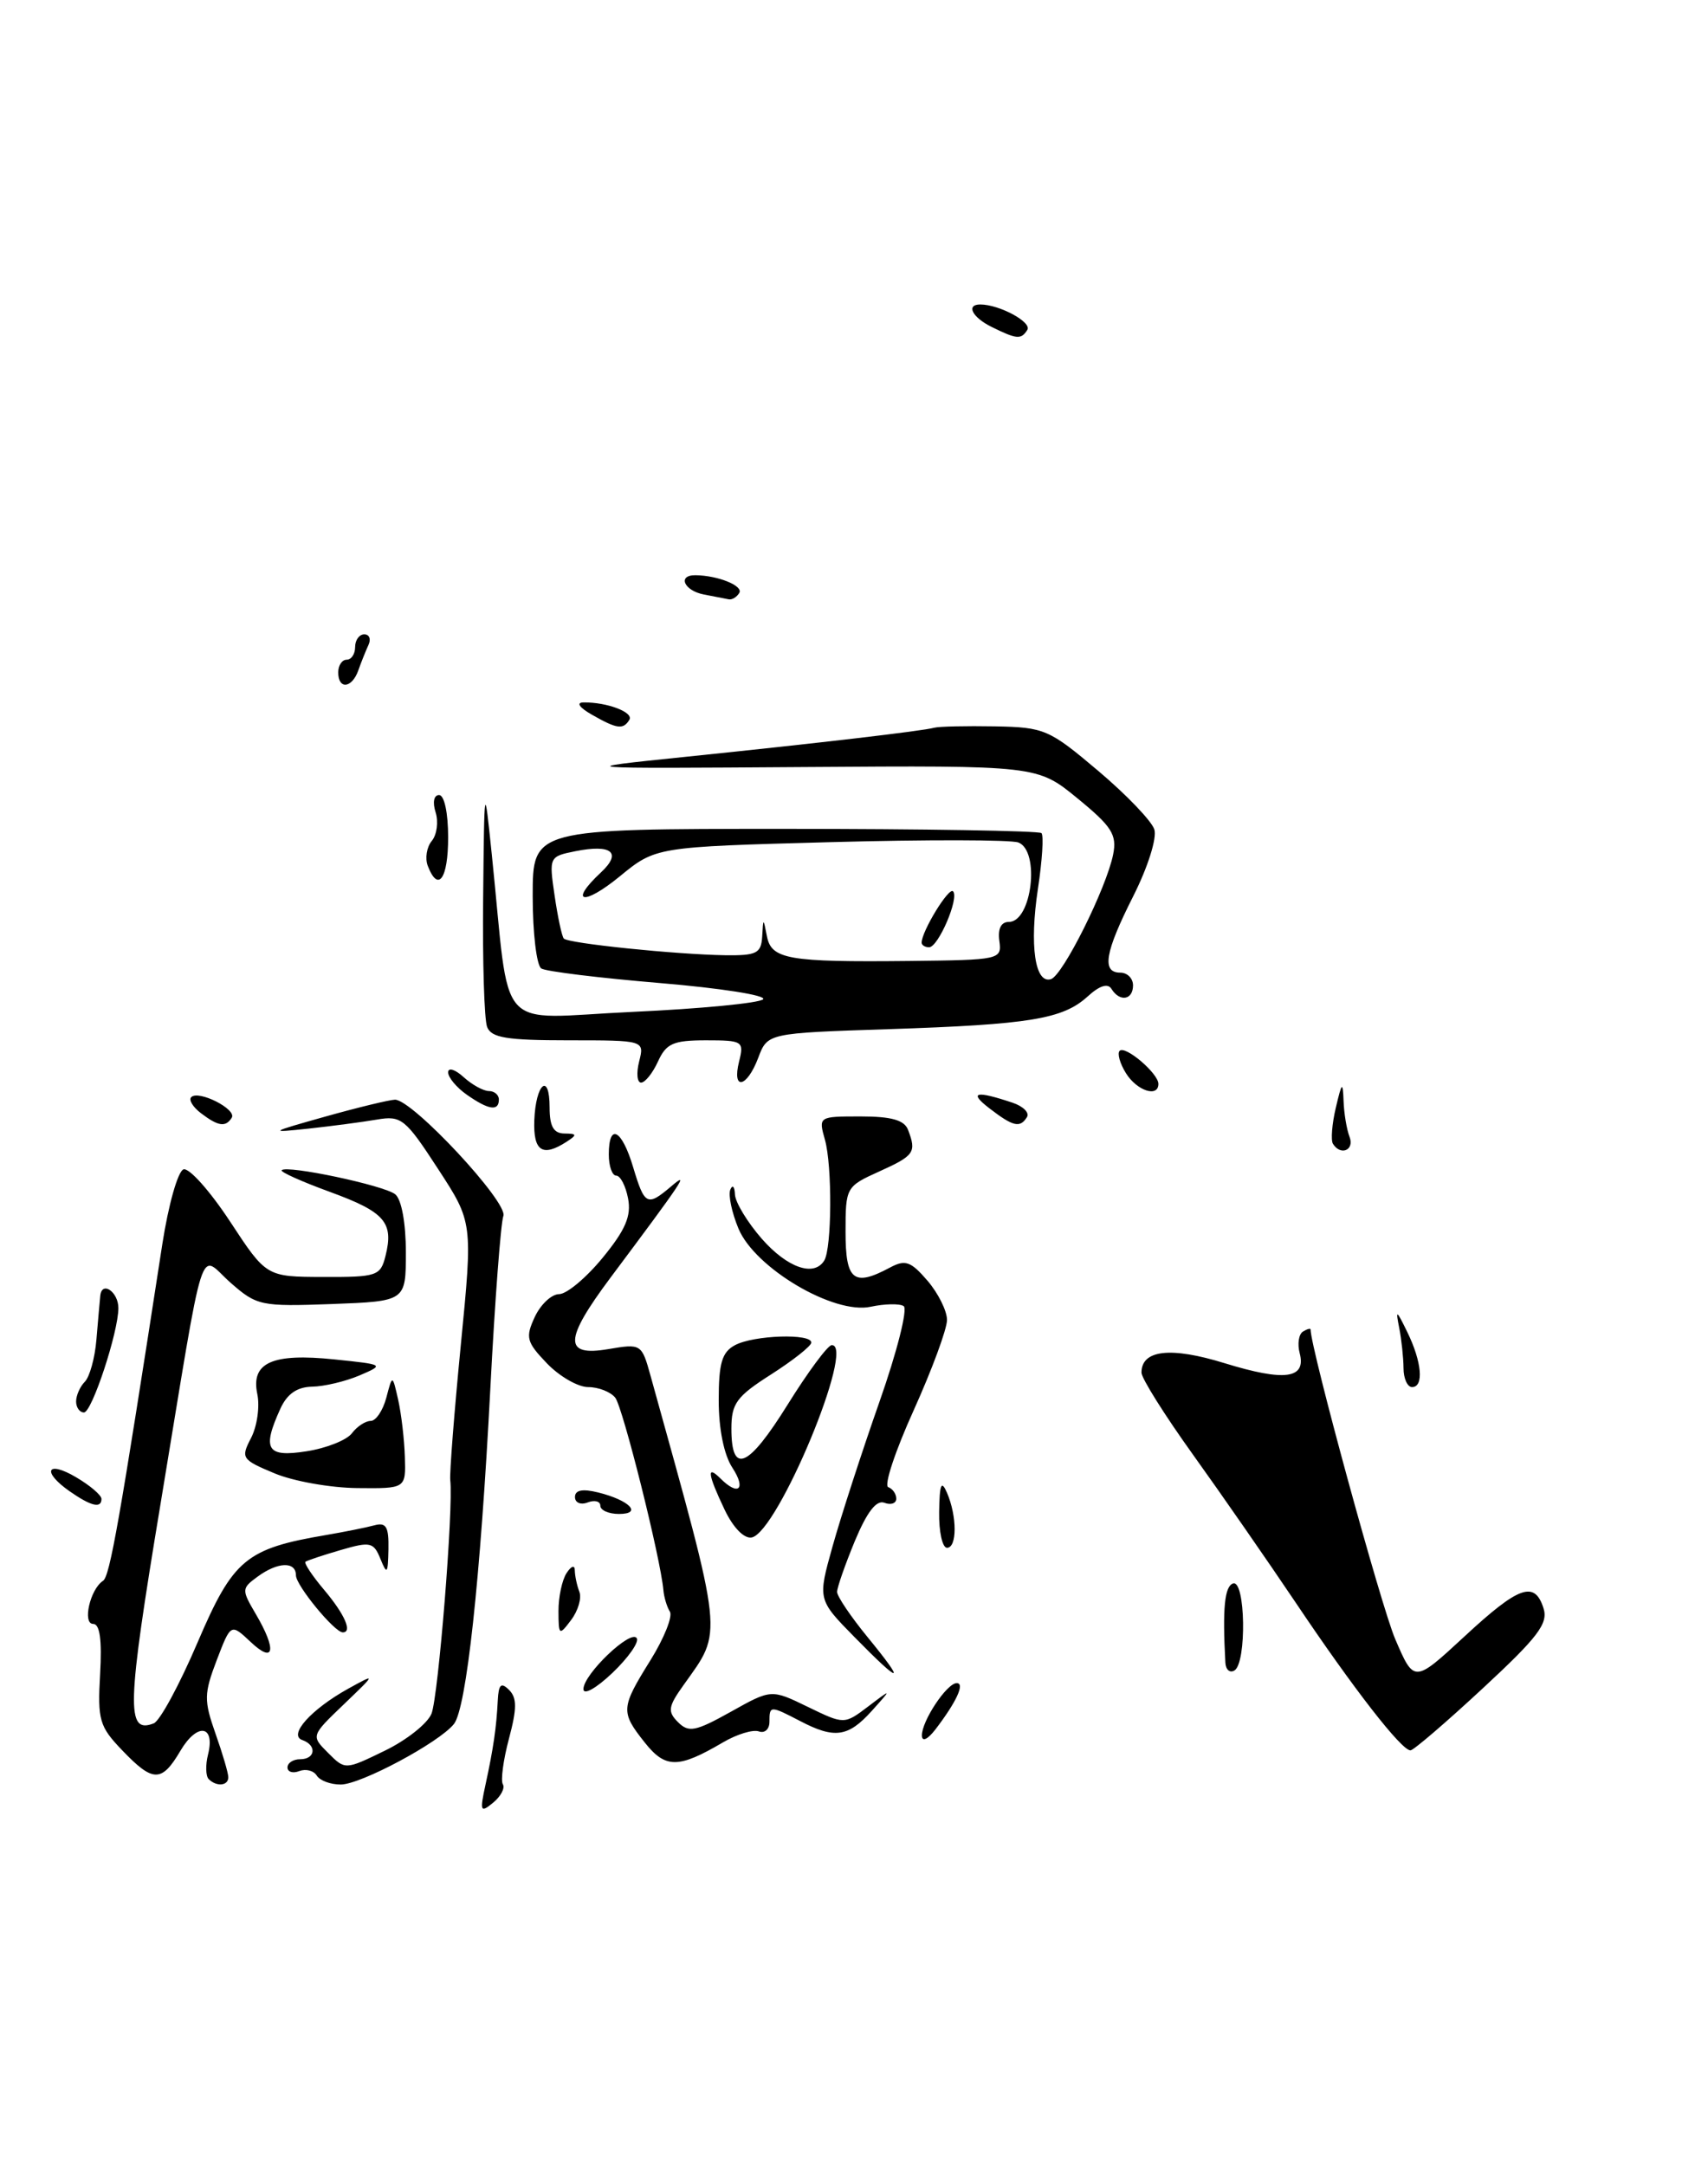 <?xml version="1.0" encoding="UTF-8" standalone="no"?>
<!DOCTYPE svg PUBLIC "-//W3C//DTD SVG 1.1//EN" "http://www.w3.org/Graphics/SVG/1.1/DTD/svg11.dtd" >
<svg xmlns="http://www.w3.org/2000/svg" xmlns:xlink="http://www.w3.org/1999/xlink" version="1.1" viewBox="0 0 202 256">
 <g >
 <path fill="currentColor"
d=" M 175.37 199.61 C 181.89 193.57 183.12 191.95 182.55 190.16 C 181.50 186.85 179.64 187.51 173.18 193.50 C 167.24 198.99 167.24 198.99 165.01 193.80 C 163.35 189.95 155.00 159.40 155.00 157.19 C 155.00 157.02 154.59 157.13 154.09 157.44 C 153.60 157.75 153.42 158.90 153.71 159.99 C 154.50 163.02 151.94 163.36 144.85 161.18 C 138.45 159.20 135.00 159.59 135.00 162.29 C 135.00 162.96 137.75 167.33 141.10 172.00 C 144.46 176.68 149.92 184.55 153.25 189.50 C 160.04 199.62 165.79 207.02 166.82 206.95 C 167.19 206.93 171.04 203.63 175.37 199.61 Z  M 57.42 211.00 C 58.35 206.72 58.71 204.25 58.87 201.05 C 58.97 199.14 59.26 198.86 60.21 199.81 C 61.15 200.75 61.14 202.01 60.19 205.58 C 59.52 208.09 59.20 210.51 59.47 210.96 C 59.75 211.41 59.23 212.39 58.32 213.14 C 56.81 214.38 56.73 214.18 57.42 211.00 Z  M 24.68 210.35 C 24.33 209.99 24.29 208.69 24.60 207.46 C 25.48 203.95 23.33 203.64 21.35 206.98 C 19.12 210.77 18.10 210.76 14.44 206.93 C 11.75 204.13 11.53 203.36 11.84 197.93 C 12.07 193.90 11.81 192.00 11.02 192.00 C 9.72 192.00 10.66 187.89 12.18 186.91 C 12.99 186.39 14.13 179.94 19.20 147.08 C 19.92 142.44 21.04 138.48 21.70 138.26 C 22.36 138.04 24.83 140.81 27.20 144.41 C 31.50 150.96 31.50 150.96 38.23 150.98 C 44.58 151.00 45.00 150.86 45.59 148.50 C 46.59 144.53 45.52 143.30 39.04 140.93 C 35.69 139.71 33.11 138.55 33.31 138.36 C 33.95 137.72 45.47 140.16 46.75 141.21 C 47.49 141.82 48.00 144.62 48.00 148.05 C 48.00 153.85 48.00 153.85 39.25 154.18 C 30.86 154.49 30.37 154.38 27.29 151.68 C 23.41 148.27 24.39 145.17 18.97 177.91 C 14.99 201.88 14.90 205.03 18.18 203.76 C 18.91 203.48 21.24 199.17 23.37 194.18 C 27.58 184.35 29.08 183.10 38.57 181.49 C 40.73 181.12 43.29 180.61 44.25 180.35 C 45.67 179.96 45.99 180.49 45.94 183.18 C 45.88 186.09 45.77 186.23 45.00 184.33 C 44.19 182.33 43.81 182.24 40.31 183.26 C 38.21 183.87 36.33 184.50 36.13 184.65 C 35.92 184.79 36.93 186.32 38.38 188.03 C 40.78 190.89 41.70 193.00 40.54 193.00 C 39.56 193.00 35.00 187.45 35.00 186.26 C 35.00 184.58 32.84 184.66 30.44 186.43 C 28.57 187.80 28.56 187.96 30.25 190.83 C 32.76 195.10 32.45 196.78 29.65 194.14 C 27.30 191.93 27.30 191.93 25.63 196.29 C 24.12 200.25 24.11 201.05 25.48 204.95 C 26.32 207.32 27.00 209.64 27.00 210.13 C 27.00 211.15 25.62 211.28 24.68 210.35 Z  M 37.46 209.93 C 37.09 209.34 36.17 209.11 35.40 209.40 C 34.63 209.70 34.00 209.50 34.00 208.97 C 34.00 208.44 34.67 208.00 35.50 208.00 C 37.31 208.00 37.50 206.34 35.75 205.73 C 34.06 205.14 36.79 202.10 41.18 199.66 C 44.50 197.83 44.50 197.83 40.64 201.53 C 36.78 205.23 36.78 205.23 38.80 207.25 C 40.82 209.27 40.82 209.27 45.49 207.00 C 48.06 205.76 50.55 203.79 51.03 202.62 C 51.84 200.63 53.64 178.28 53.25 175.00 C 53.16 174.18 53.72 166.98 54.50 159.01 C 55.92 144.51 55.92 144.51 51.79 138.18 C 47.94 132.26 47.46 131.88 44.58 132.37 C 42.89 132.66 39.25 133.14 36.50 133.44 C 31.72 133.95 31.81 133.89 38.50 132.01 C 42.35 130.93 46.04 130.04 46.71 130.02 C 48.76 129.98 60.14 142.19 59.53 143.77 C 59.23 144.57 58.53 153.75 57.99 164.18 C 56.81 186.83 55.16 202.00 53.68 203.84 C 51.91 206.04 42.67 210.98 40.31 210.99 C 39.10 211.00 37.82 210.52 37.46 209.93 Z  M 76.25 206.02 C 73.38 202.40 73.41 201.94 76.93 196.29 C 78.54 193.70 79.57 191.12 79.23 190.56 C 78.88 190.00 78.53 188.85 78.46 188.02 C 78.12 184.20 73.66 166.37 72.76 165.25 C 72.21 164.56 70.77 164.00 69.56 164.00 C 68.36 164.00 66.17 162.74 64.69 161.20 C 62.26 158.67 62.12 158.13 63.25 155.70 C 63.94 154.23 65.23 153.01 66.13 153.01 C 67.03 153.00 69.34 151.07 71.28 148.70 C 73.97 145.42 74.68 143.77 74.28 141.70 C 74.00 140.22 73.37 139.00 72.88 139.00 C 72.40 139.00 72.00 137.88 72.00 136.50 C 72.00 132.71 73.54 133.51 74.88 138.00 C 76.24 142.53 76.54 142.68 79.40 140.25 C 81.60 138.37 80.84 139.51 72.18 151.09 C 66.70 158.43 66.64 160.41 71.94 159.51 C 75.84 158.85 75.89 158.89 76.94 162.67 C 85.68 194.15 85.52 192.65 80.85 199.22 C 79.01 201.79 78.93 202.36 80.19 203.62 C 81.45 204.88 82.25 204.72 86.43 202.39 C 91.22 199.71 91.22 199.71 95.54 201.81 C 99.85 203.90 99.85 203.90 102.68 201.76 C 105.50 199.62 105.50 199.62 103.08 202.31 C 100.31 205.38 98.69 205.61 94.64 203.49 C 91.08 201.64 91.00 201.64 91.00 203.58 C 91.00 204.45 90.44 204.96 89.75 204.71 C 89.06 204.46 87.15 205.04 85.50 206.01 C 80.22 209.11 78.70 209.11 76.25 206.02 Z  M 109.03 205.21 C 108.99 203.51 111.98 199.00 113.15 199.00 C 114.15 199.00 113.11 201.24 110.61 204.50 C 109.70 205.67 109.05 205.97 109.03 205.21 Z  M 69.00 199.71 C 69.00 197.95 74.63 192.58 75.31 193.69 C 75.60 194.16 74.30 196.01 72.42 197.80 C 70.52 199.61 69.00 200.46 69.00 199.71 Z  M 101.06 193.56 C 96.70 189.12 96.70 189.12 98.47 182.81 C 99.44 179.34 101.93 171.66 104.01 165.74 C 106.09 159.83 107.38 154.73 106.87 154.42 C 106.37 154.11 104.62 154.15 102.98 154.50 C 98.64 155.46 89.29 149.94 87.34 145.27 C 86.55 143.37 86.11 141.29 86.37 140.66 C 86.63 140.02 86.88 140.27 86.92 141.22 C 86.96 142.16 88.40 144.52 90.10 146.47 C 93.12 149.90 96.27 151.00 97.48 149.04 C 98.38 147.58 98.44 137.85 97.56 134.75 C 96.79 132.01 96.81 132.00 101.78 132.00 C 105.42 132.00 106.95 132.43 107.39 133.58 C 108.41 136.24 108.14 136.63 104.00 138.50 C 100.06 140.28 100.00 140.38 100.00 145.65 C 100.00 151.40 100.95 152.17 105.25 149.87 C 107.06 148.90 107.71 149.12 109.69 151.42 C 110.96 152.90 112.00 154.99 112.00 156.06 C 112.00 157.14 110.22 161.95 108.05 166.76 C 105.87 171.57 104.52 175.65 105.05 175.83 C 105.57 176.02 106.00 176.63 106.00 177.19 C 106.00 177.75 105.37 177.97 104.60 177.68 C 103.65 177.31 102.54 178.76 101.10 182.20 C 99.95 184.99 99.00 187.69 99.00 188.22 C 99.00 188.74 100.63 191.15 102.62 193.58 C 107.25 199.23 106.61 199.22 101.06 193.56 Z  M 144.92 196.56 C 144.57 190.13 144.83 187.56 145.83 187.22 C 147.30 186.73 147.46 196.60 146.00 197.50 C 145.45 197.84 144.96 197.42 144.92 196.56 Z  M 66.05 190.50 C 66.04 188.85 66.47 186.82 67.00 186.00 C 67.56 185.14 67.98 185.00 67.98 185.67 C 67.99 186.31 68.23 187.45 68.52 188.20 C 68.81 188.95 68.37 190.44 67.55 191.53 C 66.13 193.42 66.06 193.37 66.05 190.50 Z  M 111.07 178.75 C 111.12 175.46 111.33 174.95 112.00 176.50 C 113.20 179.29 113.20 183.00 112.00 183.00 C 111.45 183.00 111.03 181.09 111.07 178.75 Z  M 85.70 178.50 C 83.70 174.30 83.54 173.14 85.20 174.80 C 87.33 176.93 88.28 176.08 86.62 173.54 C 85.62 172.02 85.00 168.95 85.00 165.57 C 85.00 161.16 85.38 159.87 86.93 159.04 C 89.16 157.85 96.03 157.63 95.95 158.75 C 95.92 159.16 93.78 160.85 91.20 162.50 C 87.10 165.11 86.50 165.94 86.50 168.92 C 86.50 174.42 88.48 173.57 93.14 166.09 C 95.54 162.23 97.89 159.06 98.36 159.04 C 101.25 158.90 91.98 181.19 88.90 181.78 C 88.01 181.95 86.71 180.62 85.70 178.50 Z  M 71.00 178.03 C 71.00 177.50 70.33 177.32 69.50 177.64 C 68.67 177.96 68.00 177.67 68.00 177.00 C 68.00 176.17 68.89 176.00 70.75 176.46 C 74.46 177.38 76.02 179.00 73.20 179.00 C 71.99 179.00 71.00 178.56 71.00 178.03 Z  M 8.25 176.33 C 4.90 173.99 5.53 172.61 9.00 174.66 C 10.65 175.63 12.00 176.78 12.00 177.22 C 12.00 178.38 10.78 178.09 8.25 176.33 Z  M 32.45 174.19 C 28.57 172.57 28.46 172.39 29.70 170.00 C 30.41 168.62 30.74 166.29 30.43 164.82 C 29.65 161.10 32.20 159.96 39.58 160.73 C 45.46 161.34 45.48 161.35 42.50 162.63 C 40.85 163.33 38.33 163.93 36.91 163.95 C 35.13 163.99 33.96 164.80 33.16 166.55 C 30.96 171.38 31.54 172.33 36.25 171.59 C 38.59 171.23 41.00 170.27 41.61 169.47 C 42.22 168.66 43.22 168.00 43.84 168.00 C 44.46 168.00 45.29 166.76 45.69 165.25 C 46.41 162.50 46.41 162.50 47.09 165.50 C 47.46 167.15 47.82 170.19 47.88 172.25 C 48.00 176.00 48.00 176.00 42.25 175.94 C 39.09 175.91 34.68 175.13 32.45 174.19 Z  M 9.00 165.70 C 9.00 164.99 9.47 163.93 10.03 163.37 C 10.60 162.80 11.22 160.57 11.40 158.42 C 11.58 156.26 11.79 153.91 11.86 153.19 C 12.05 151.40 14.00 152.74 14.00 154.66 C 14.00 157.50 10.87 167.00 9.93 167.00 C 9.42 167.00 9.00 166.41 9.00 165.70 Z  M 165.99 161.75 C 165.98 160.51 165.75 158.38 165.48 157.00 C 165.04 154.79 165.15 154.85 166.44 157.50 C 168.16 161.02 168.42 164.00 167.00 164.00 C 166.45 164.00 165.99 162.99 165.99 161.75 Z  M 63.19 132.46 C 63.36 128.09 65.00 126.71 65.00 130.94 C 65.00 133.18 65.47 134.00 66.75 134.02 C 68.25 134.03 68.28 134.17 67.00 135.00 C 64.15 136.84 63.06 136.11 63.19 132.46 Z  M 157.64 135.23 C 157.38 134.80 157.53 132.89 157.98 130.98 C 158.70 127.92 158.81 127.82 158.90 130.17 C 158.95 131.64 159.27 133.55 159.61 134.42 C 160.21 136.00 158.54 136.69 157.64 135.23 Z  M 23.77 131.62 C 22.81 130.89 22.29 130.04 22.62 129.72 C 23.48 128.85 28.02 131.15 27.41 132.15 C 26.69 133.30 25.82 133.18 23.77 131.62 Z  M 117.00 131.03 C 114.52 129.12 115.40 128.92 119.76 130.38 C 121.01 130.80 121.77 131.56 121.46 132.07 C 120.64 133.40 119.83 133.21 117.00 131.03 Z  M 55.22 129.44 C 54.00 128.59 53.00 127.39 53.00 126.79 C 53.00 126.18 53.82 126.43 54.83 127.35 C 55.83 128.26 57.18 129.00 57.83 129.00 C 58.47 129.00 59.00 129.45 59.00 130.00 C 59.00 131.42 57.79 131.24 55.22 129.44 Z  M 133.17 126.90 C 132.45 125.75 132.11 124.55 132.42 124.24 C 133.09 123.58 137.00 126.92 137.00 128.15 C 137.00 129.80 134.46 128.97 133.17 126.90 Z  M 75.59 125.50 C 76.22 123.00 76.22 123.00 67.22 123.00 C 59.93 123.00 58.10 122.70 57.61 121.42 C 57.27 120.55 57.06 113.69 57.14 106.17 C 57.28 92.50 57.28 92.50 58.16 101.00 C 60.42 122.75 58.31 120.39 74.80 119.64 C 82.85 119.27 89.80 118.60 90.25 118.15 C 90.71 117.69 85.22 116.83 78.06 116.23 C 70.90 115.63 64.58 114.86 64.02 114.51 C 63.46 114.16 63.00 110.31 63.00 105.94 C 63.00 98.00 63.00 98.00 92.83 98.00 C 109.24 98.00 122.89 98.23 123.17 98.50 C 123.45 98.78 123.26 101.75 122.75 105.10 C 121.74 111.79 122.40 116.35 124.29 115.77 C 125.70 115.34 130.85 105.01 131.65 101.02 C 132.11 98.69 131.50 97.72 127.44 94.40 C 122.68 90.50 122.68 90.50 95.09 90.69 C 67.50 90.88 67.50 90.88 81.00 89.49 C 96.84 87.86 109.09 86.43 110.50 86.04 C 111.05 85.89 114.27 85.82 117.65 85.88 C 123.53 85.99 124.07 86.23 129.88 91.14 C 133.22 93.96 136.21 97.08 136.52 98.07 C 136.84 99.09 135.76 102.51 134.05 105.91 C 130.66 112.61 130.26 115.00 132.50 115.00 C 133.32 115.00 134.00 115.67 134.00 116.50 C 134.00 118.24 132.43 118.50 131.45 116.92 C 131.02 116.22 130.04 116.53 128.64 117.81 C 125.70 120.49 121.80 121.13 105.13 121.68 C 90.77 122.15 90.77 122.15 89.67 125.08 C 88.32 128.64 86.54 128.98 87.41 125.50 C 88.01 123.11 87.84 123.00 83.50 123.00 C 79.62 123.00 78.79 123.37 77.82 125.50 C 77.19 126.88 76.29 128.00 75.82 128.00 C 75.35 128.00 75.24 126.88 75.59 125.50 Z  M 118.19 111.25 C 117.99 109.81 118.39 109.00 119.32 109.00 C 122.03 109.00 123.03 100.61 120.44 99.61 C 119.58 99.28 109.57 99.26 98.21 99.57 C 77.55 100.13 77.55 100.13 73.28 103.63 C 68.98 107.15 67.20 106.76 71.08 103.14 C 73.58 100.81 72.35 99.78 68.06 100.64 C 64.95 101.26 64.92 101.32 65.59 105.88 C 65.96 108.42 66.45 110.71 66.68 110.97 C 67.19 111.54 79.93 112.85 85.75 112.94 C 89.47 112.99 90.02 112.72 90.14 110.75 C 90.27 108.50 90.27 108.50 90.70 110.69 C 91.23 113.42 93.21 113.77 107.50 113.62 C 118.30 113.50 118.49 113.46 118.19 111.25 Z  M 50.59 102.37 C 50.25 101.48 50.46 100.15 51.07 99.42 C 51.67 98.69 51.87 97.17 51.52 96.05 C 51.14 94.86 51.31 94.00 51.93 94.00 C 52.55 94.00 53.00 96.12 53.00 99.00 C 53.00 103.92 51.82 105.57 50.59 102.37 Z  M 70.00 84.50 C 68.52 83.66 68.11 83.06 69.00 83.05 C 71.79 83.01 74.98 84.22 74.43 85.11 C 73.70 86.30 72.96 86.19 70.00 84.50 Z  M 40.00 79.50 C 40.00 78.67 40.45 78.00 41.00 78.00 C 41.55 78.00 42.00 77.33 42.00 76.50 C 42.00 75.67 42.49 75.00 43.08 75.00 C 43.68 75.00 43.90 75.56 43.58 76.25 C 43.26 76.94 42.72 78.29 42.38 79.25 C 41.63 81.39 40.00 81.56 40.00 79.50 Z  M 83.25 70.29 C 80.90 69.84 80.08 67.99 82.25 68.01 C 84.92 68.04 87.95 69.27 87.43 70.11 C 87.13 70.60 86.57 70.94 86.19 70.86 C 85.81 70.79 84.49 70.53 83.25 70.29 Z  M 117.25 38.64 C 114.97 37.51 114.22 36.00 115.93 36.00 C 118.19 36.00 122.06 38.09 121.50 39.00 C 120.77 40.17 120.26 40.13 117.25 38.64 Z  M 109.00 111.45 C 109.00 110.12 112.20 104.87 112.71 105.38 C 113.48 106.14 110.97 112.00 109.88 112.00 C 109.40 112.00 109.00 111.75 109.00 111.45 Z "/>
</g>
</svg>